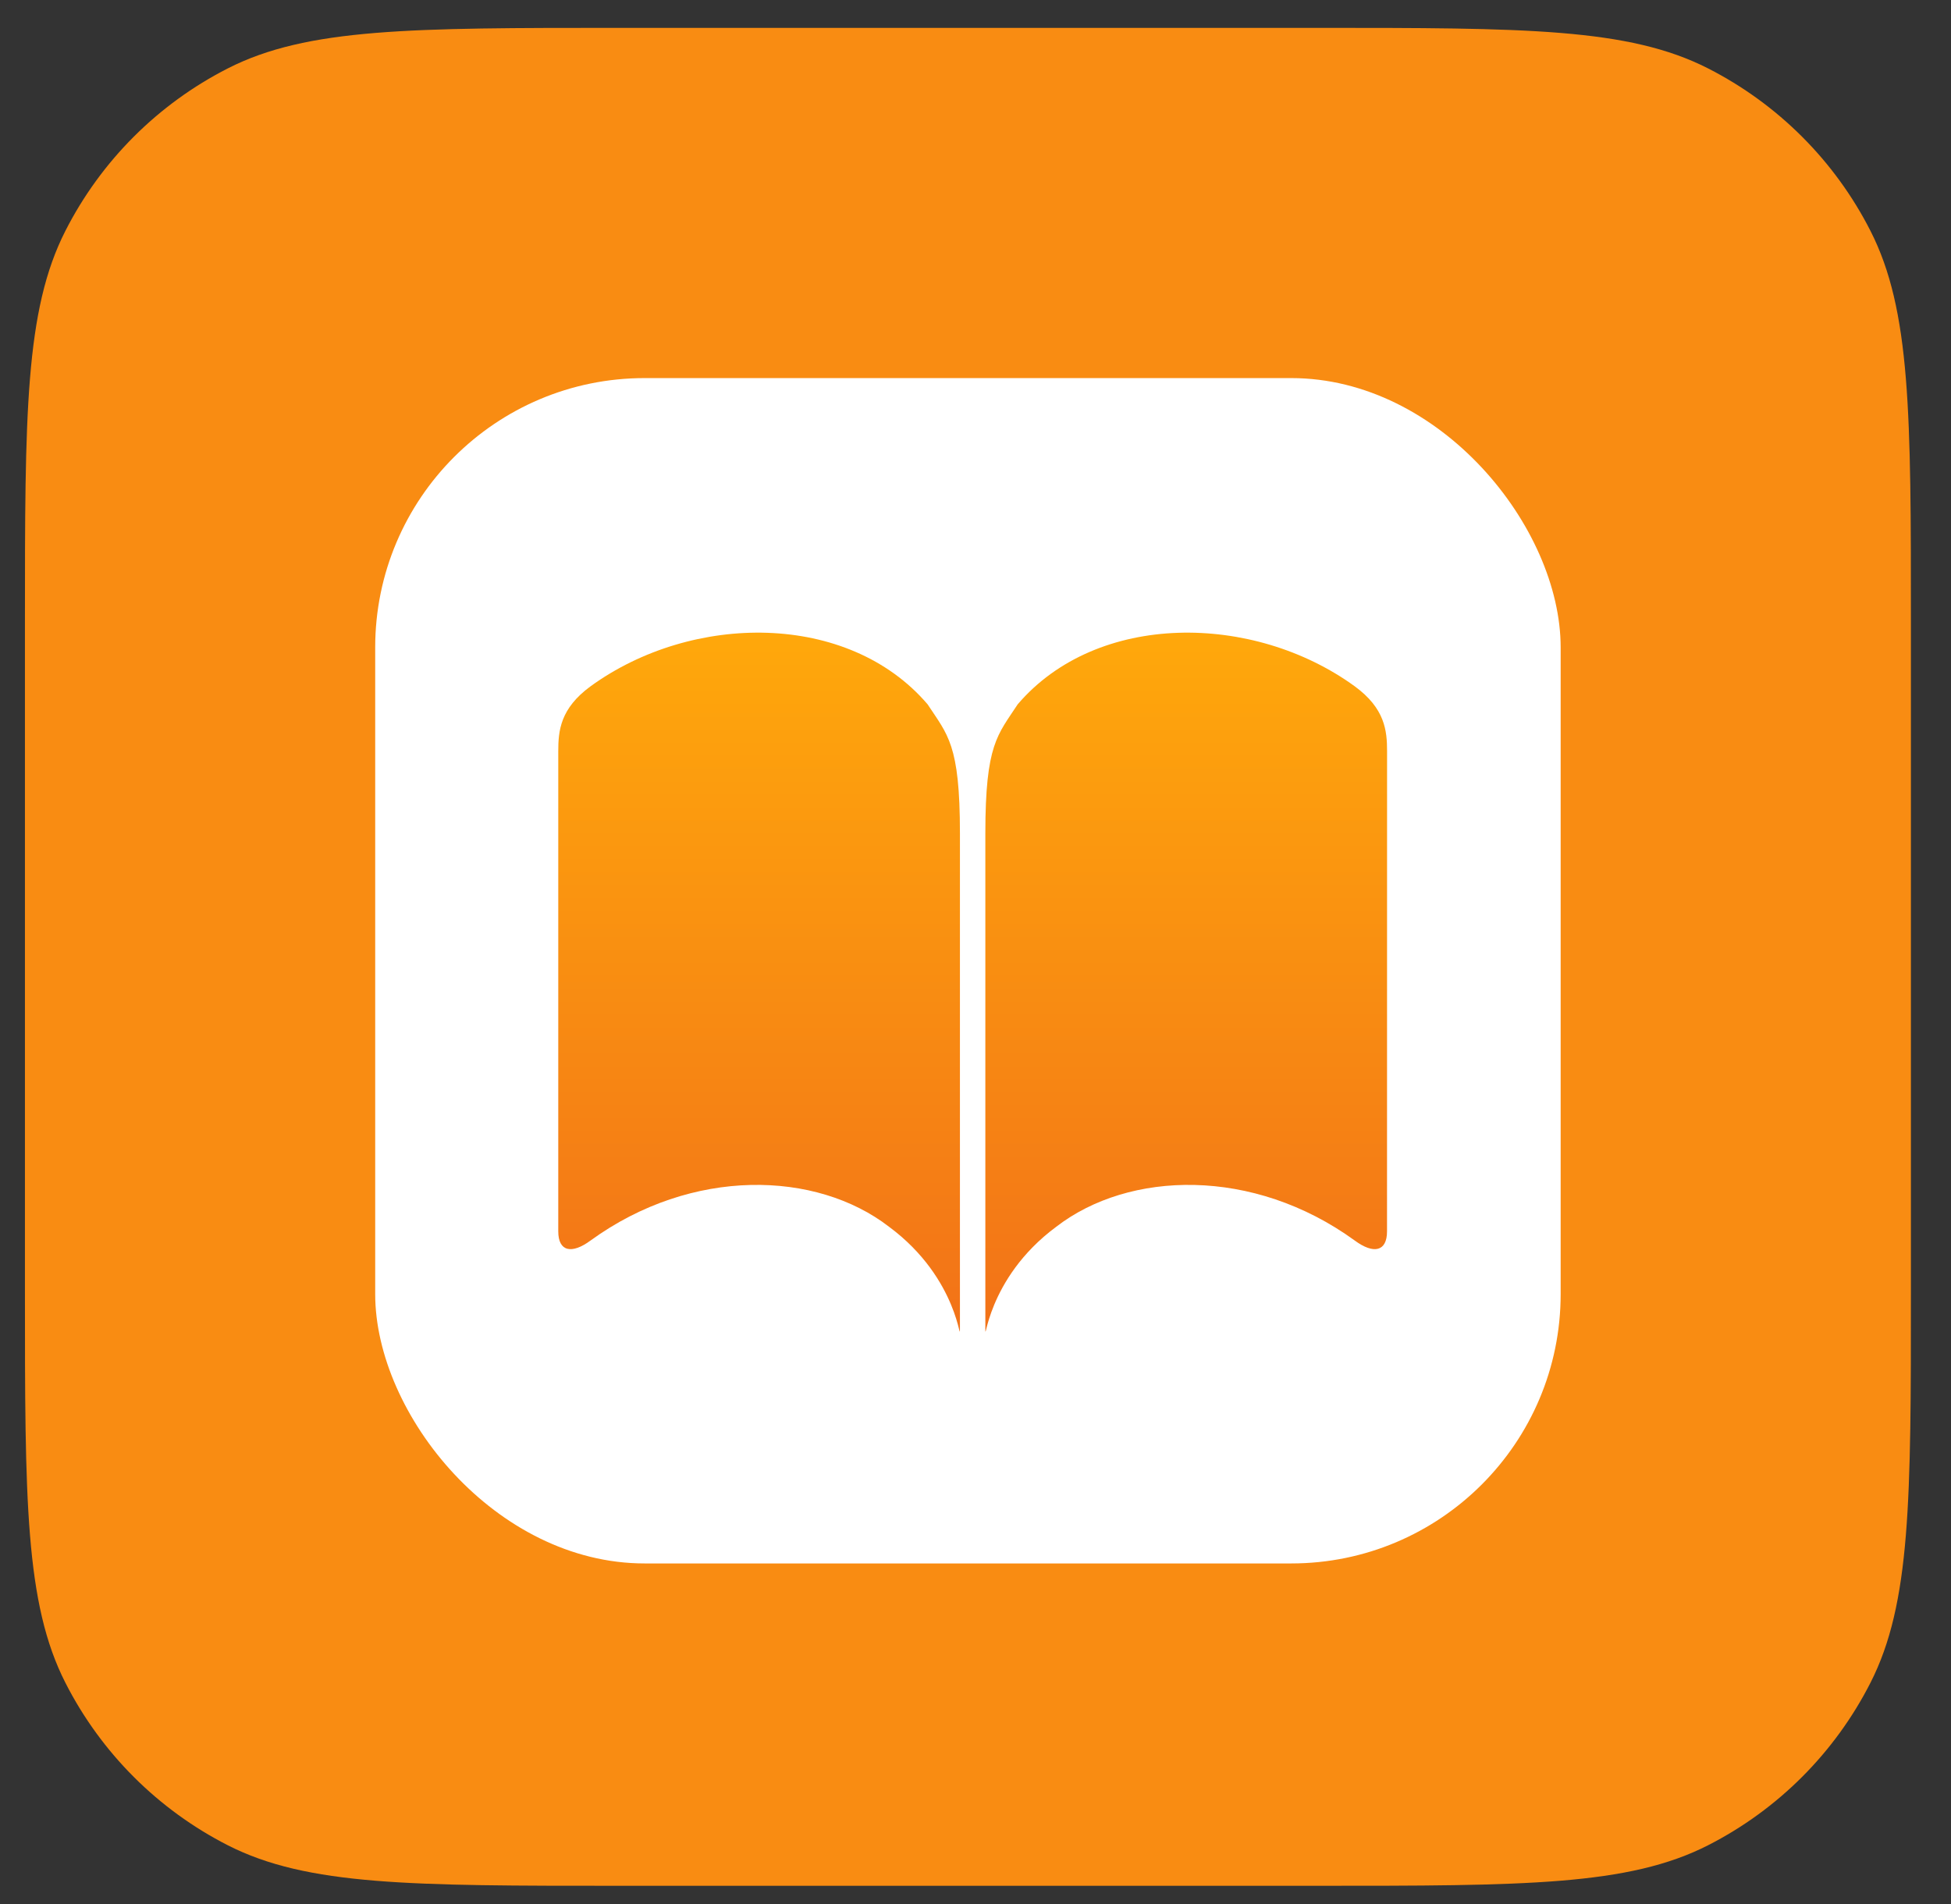 <svg width="42" height="41" viewBox="0 0 42 41" fill="none" xmlns="http://www.w3.org/2000/svg">
<rect x="0" y="0" width="42" height="41" fill="#333333" stroke="none"/>
<path d="M0.537 13.4C0.537 8.919 0.537 6.679 1.409 4.968C2.176 3.462 3.4 2.239 4.905 1.472C6.616 0.6 8.857 0.6 13.337 0.6H28.337C32.818 0.6 35.058 0.6 36.769 1.472C38.274 2.239 39.498 3.462 40.265 4.968C41.137 6.679 41.137 8.919 41.137 13.4V27.8C41.137 32.28 41.137 34.52 40.265 36.231C39.498 37.737 38.274 38.961 36.769 39.728C35.058 40.6 32.818 40.6 28.337 40.6H13.337C8.857 40.6 6.616 40.6 4.905 39.728C3.4 38.961 2.176 37.737 1.409 36.231C0.537 34.52 0.537 32.28 0.537 27.8V13.4Z" fill="#F98C12"/>
<rect x="8.077" y="8.14" width="25.52" height="25.52" rx="5.8" fill="white"/>
<path d="M19.969 15.164C20.401 15.824 20.665 16.02 20.665 17.941C20.665 20.312 20.665 26.222 20.665 28.592C20.665 29.033 20.665 27.541 19.138 26.411C17.574 25.203 14.899 25.122 12.714 26.707C12.311 27.005 12.018 26.95 12.018 26.51C12.018 24.139 12.017 18.543 12.018 16.173C12.018 15.732 12.061 15.252 12.714 14.775C14.899 13.189 18.259 13.162 19.969 15.164ZM29.86 16.173C29.86 15.732 29.816 15.252 29.163 14.775C26.979 13.189 23.618 13.162 21.908 15.164C21.477 15.824 21.212 16.02 21.212 17.941C21.212 20.312 21.212 26.222 21.212 28.592C21.212 29.033 21.212 27.541 22.739 26.411C24.303 25.203 26.978 25.122 29.163 26.707C29.566 27.005 29.859 26.95 29.859 26.51C29.859 24.139 29.86 18.543 29.86 16.173Z" fill="url(#paint0_linear_14972_64816)"/>
<defs>
<linearGradient id="paint0_linear_14972_64816" x1="20.939" y1="13.62" x2="20.939" y2="28.672" gradientUnits="userSpaceOnUse">
<stop stop-color="#FFA80B"/>
<stop offset="1" stop-color="#F27218"/>
</linearGradient>
</defs>
</svg>

